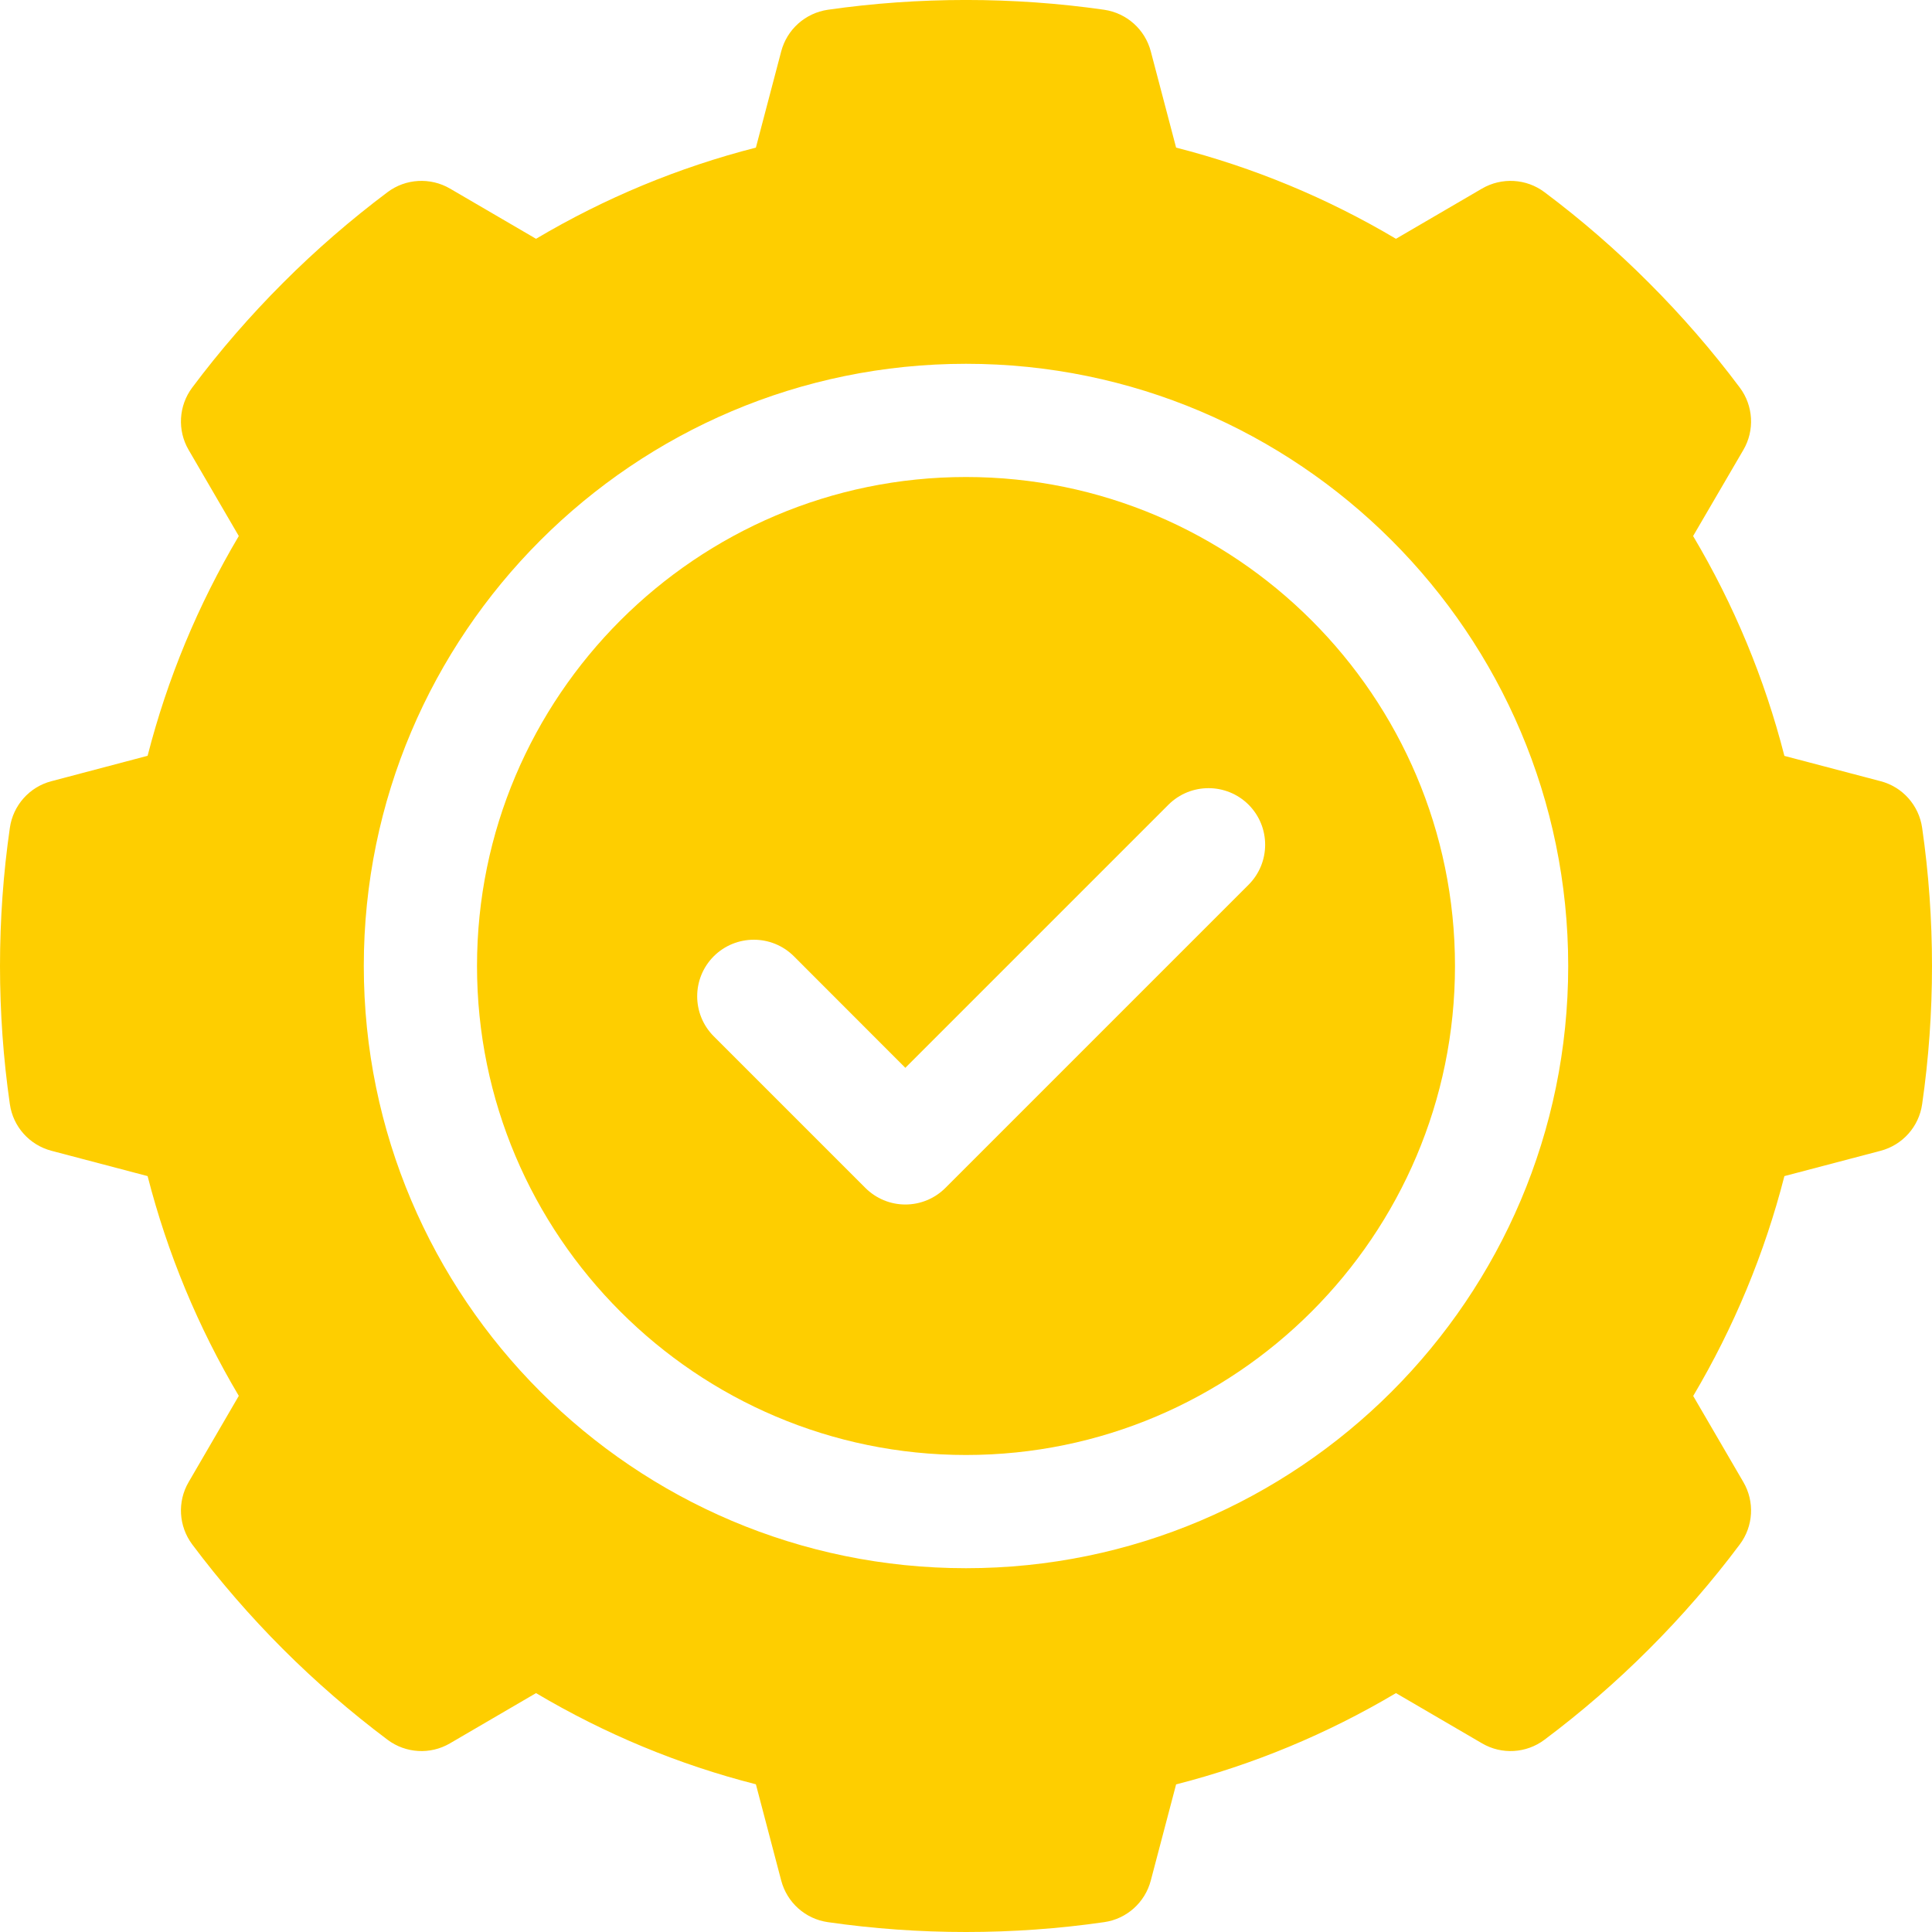 <svg width="20" height="20" viewBox="0 0 20 20" fill="none" xmlns="http://www.w3.org/2000/svg">
<g clip-path="url(#clip0_2374_111203)">
<path d="M19.898 8.57C19.865 8.337 19.695 8.146 19.468 8.087L18.472 7.825C18.267 7.024 17.95 6.261 17.527 5.549L18.047 4.658C18.166 4.455 18.151 4.2 18.01 4.012C17.726 3.632 17.41 3.268 17.071 2.929C16.733 2.59 16.369 2.274 15.988 1.989C15.8 1.848 15.545 1.834 15.342 1.952L14.451 2.472C13.738 2.049 12.976 1.733 12.175 1.528L11.913 0.532C11.853 0.304 11.663 0.135 11.43 0.101C10.49 -0.034 9.51 -0.034 8.57 0.101C8.337 0.135 8.147 0.304 8.087 0.532L7.825 1.528C7.024 1.733 6.262 2.049 5.549 2.472L4.658 1.952C4.455 1.834 4.2 1.848 4.012 1.989C3.632 2.274 3.267 2.59 2.929 2.929C2.59 3.268 2.274 3.632 1.99 4.012C1.849 4.2 1.834 4.455 1.953 4.658L2.472 5.549C2.05 6.261 1.733 7.024 1.528 7.824L0.532 8.087C0.305 8.146 0.135 8.337 0.102 8.57C0.034 9.04 0 9.521 0 10C0 10.478 0.034 10.959 0.102 11.43C0.135 11.663 0.305 11.853 0.533 11.913L1.528 12.175C1.733 12.975 2.05 13.738 2.472 14.45L1.953 15.342C1.834 15.545 1.849 15.799 1.99 15.988C2.274 16.367 2.59 16.732 2.929 17.071C3.267 17.409 3.632 17.725 4.012 18.01C4.2 18.151 4.455 18.166 4.658 18.047L5.549 17.527C6.262 17.95 7.025 18.267 7.825 18.471L8.087 19.467C8.147 19.695 8.337 19.865 8.57 19.898C9.04 19.966 9.521 20 10 20C10.479 20 10.96 19.966 11.43 19.898C11.663 19.865 11.853 19.695 11.913 19.467L12.175 18.472C12.976 18.267 13.738 17.95 14.451 17.527L15.342 18.047C15.545 18.166 15.8 18.151 15.988 18.01C16.369 17.725 16.733 17.409 17.071 17.071C17.41 16.732 17.726 16.368 18.01 15.988C18.151 15.8 18.166 15.545 18.047 15.342L17.528 14.451C17.95 13.738 18.267 12.975 18.472 12.175L19.468 11.913C19.695 11.853 19.865 11.663 19.898 11.43C19.966 10.959 20 10.478 20 10C20 9.521 19.966 9.04 19.898 8.57ZM10 16.234C6.562 16.234 3.766 13.438 3.766 10C3.766 6.562 6.562 3.766 10 3.766C13.438 3.766 16.234 6.562 16.234 10C16.234 13.438 13.438 16.234 10 16.234Z" fill="#FECE00"/>
<path d="M10 4.938C7.209 4.938 4.938 7.209 4.938 10C4.938 12.791 7.209 15.062 10 15.062C12.791 15.062 15.062 12.791 15.062 10C15.062 7.209 12.791 4.938 10 4.938ZM12.925 9.159L9.787 12.297C9.677 12.407 9.528 12.469 9.372 12.469C9.217 12.469 9.068 12.407 8.958 12.297L7.389 10.728C7.16 10.499 7.16 10.128 7.389 9.899C7.618 9.671 7.989 9.671 8.218 9.899L9.372 11.054L12.096 8.33C12.325 8.102 12.696 8.102 12.925 8.33C13.154 8.559 13.154 8.93 12.925 9.159Z" fill="#FECE00"/>
</g>
<defs>
<clipPath id="clip0_2374_111203">
<rect width="20" height="20" fill="white"/>
</clipPath>
</defs>
</svg>
